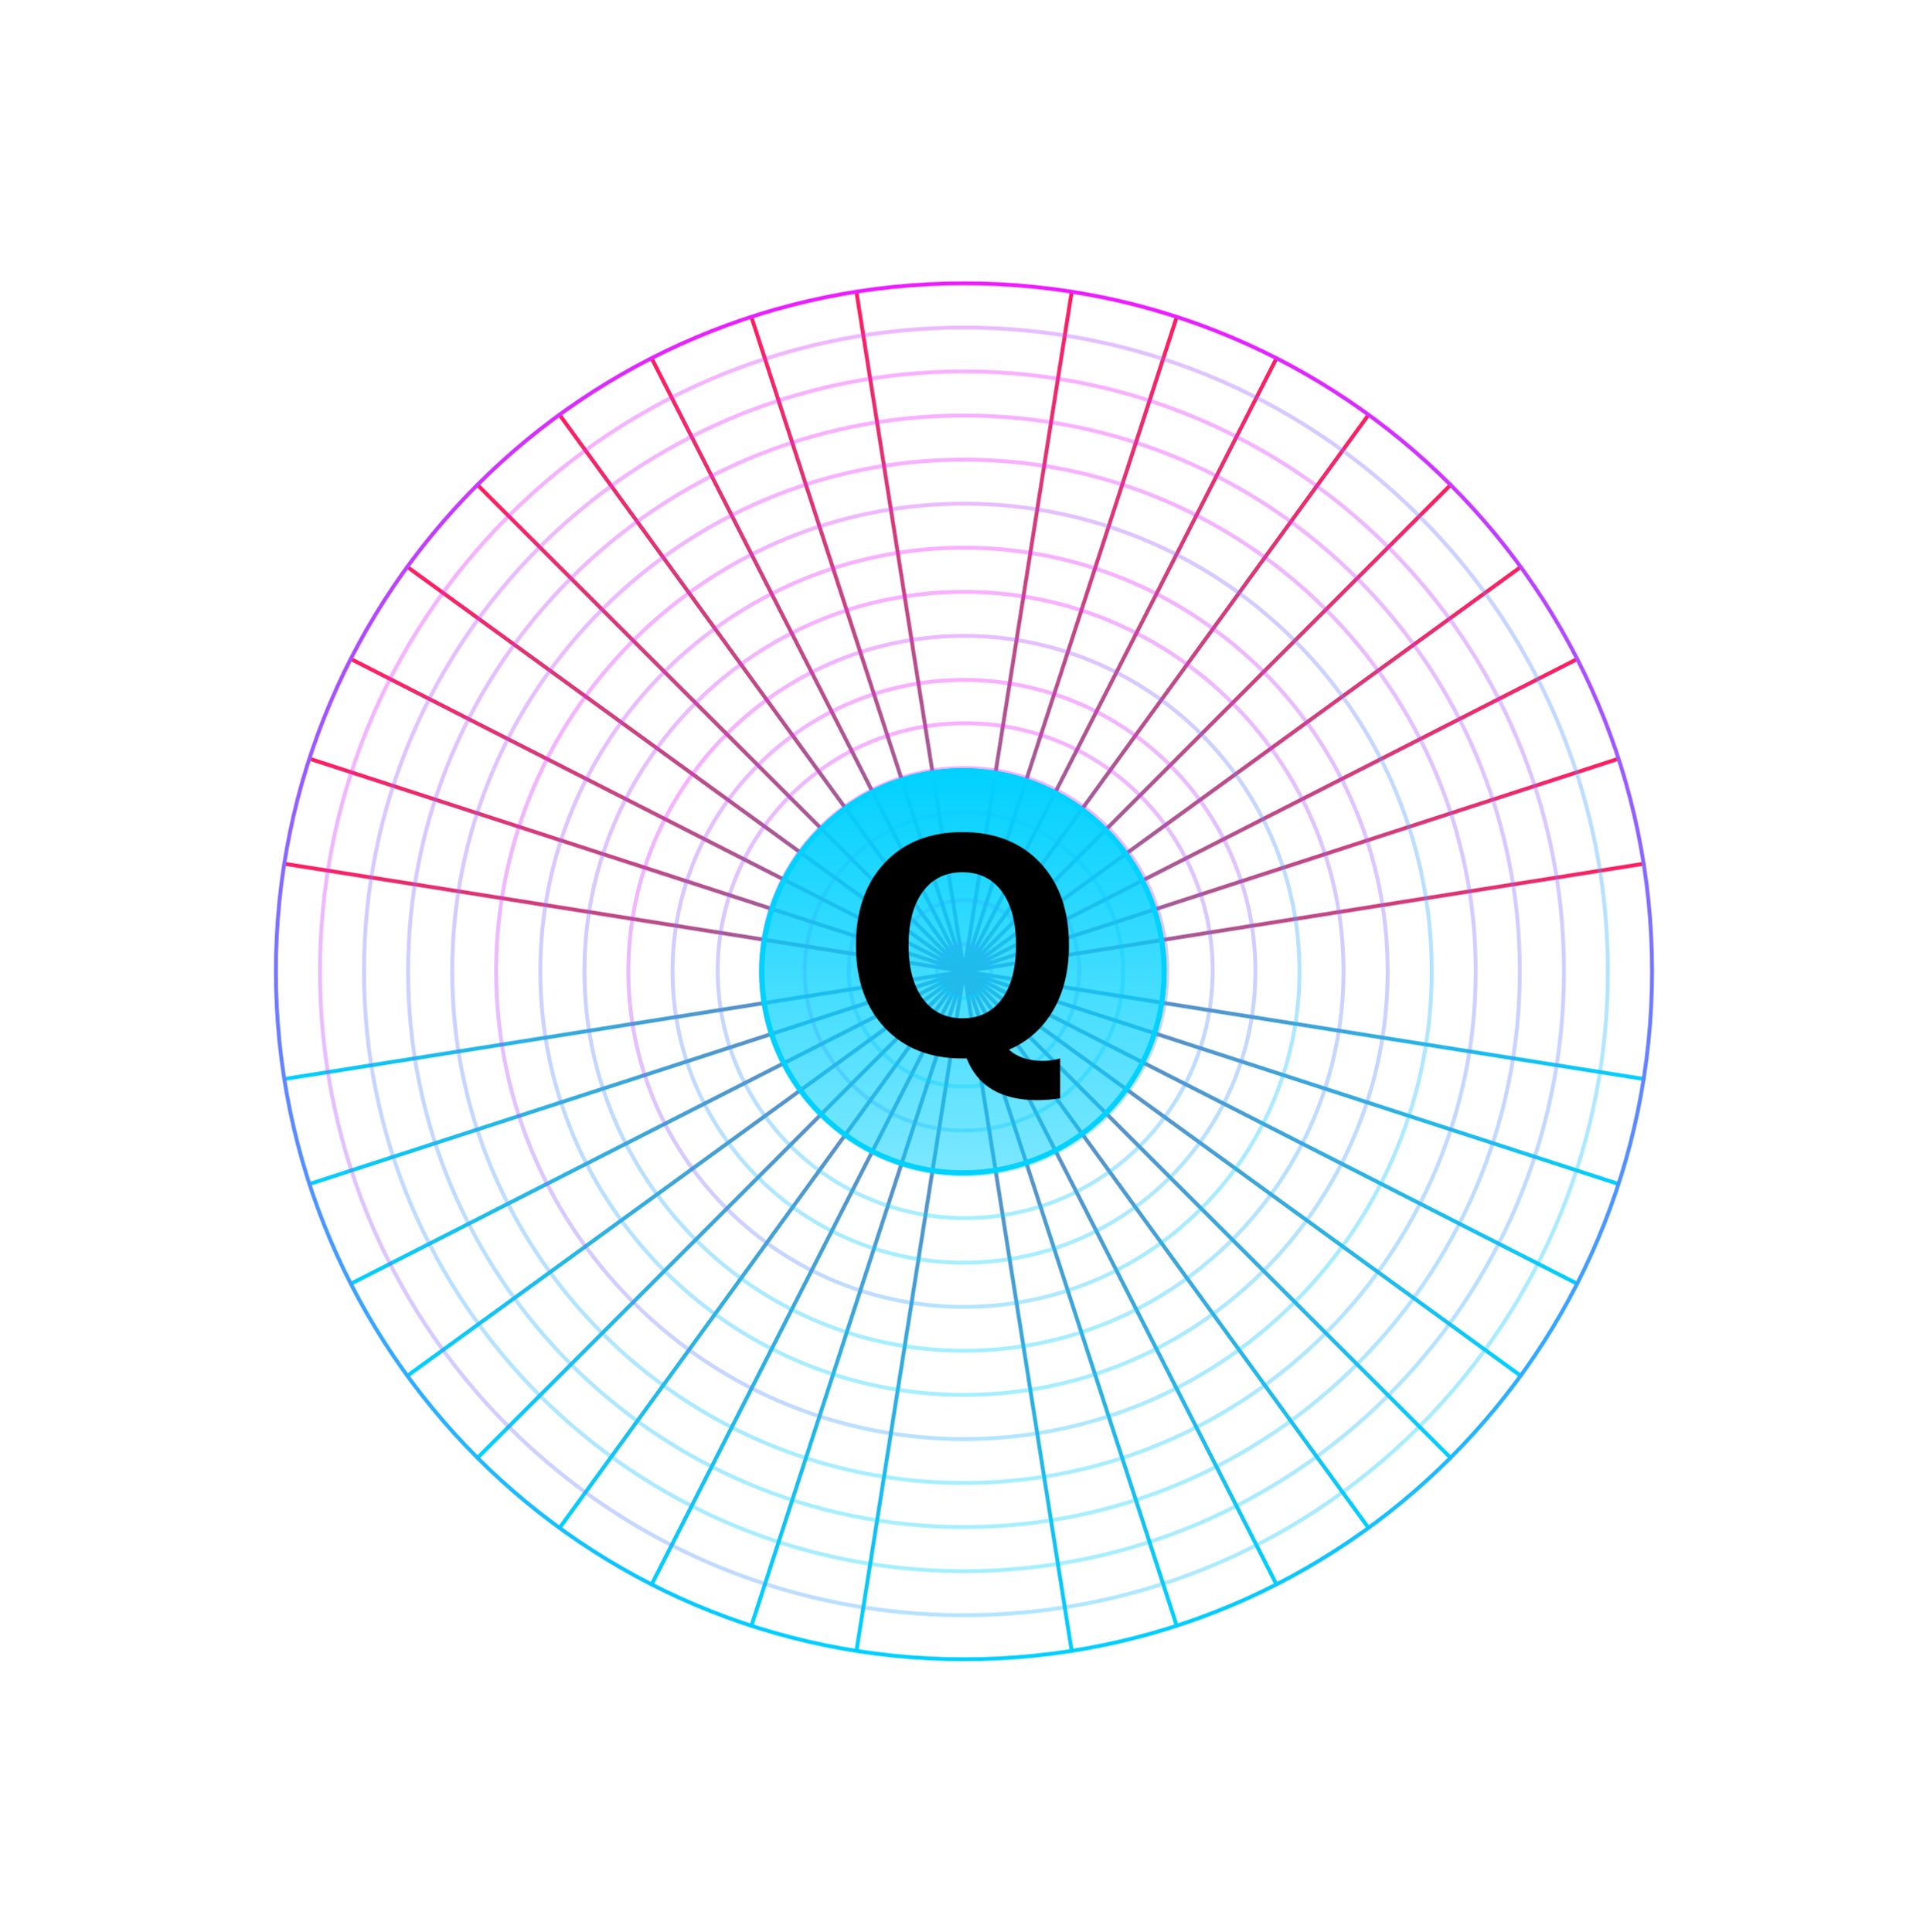 <?xml version="1.0" encoding="UTF-8"?>
<svg width="761px" height="762px" viewBox="0 0 761 762" version="1.1" xmlns="http://www.w3.org/2000/svg" xmlns:xlink="http://www.w3.org/1999/xlink">
    <title>Group 9</title>
    <defs>
        <filter x="-26.8%" y="-26.8%" width="153.7%" height="153.7%" filterUnits="objectBoundingBox" id="filter-1">
            <feOffset dx="0" dy="2" in="SourceAlpha" result="shadowOffsetOuter1"></feOffset>
            <feGaussianBlur stdDeviation="37" in="shadowOffsetOuter1" result="shadowBlurOuter1"></feGaussianBlur>
            <feColorMatrix values="0 0 0 0 0   0 0 0 0 0.792   0 0 0 0 0.973  0 0 0 1 0" type="matrix" in="shadowBlurOuter1" result="shadowMatrixOuter1"></feColorMatrix>
            <feMerge>
                <feMergeNode in="shadowMatrixOuter1"></feMergeNode>
                <feMergeNode in="SourceGraphic"></feMergeNode>
            </feMerge>
        </filter>
        <linearGradient x1="50%" y1="0%" x2="50%" y2="100%" id="linearGradient-2">
            <stop stop-color="#FF1E61" offset="0%"></stop>
            <stop stop-color="#00D1FF" offset="100%"></stop>
        </linearGradient>
        <linearGradient x1="50%" y1="0%" x2="50%" y2="100%" id="linearGradient-3">
            <stop stop-color="#FF1E61" offset="0%"></stop>
            <stop stop-color="#00D1FF" offset="100%"></stop>
        </linearGradient>
        <linearGradient x1="50%" y1="0%" x2="50%" y2="100%" id="linearGradient-4">
            <stop stop-color="#FF1E61" offset="0%"></stop>
            <stop stop-color="#00D1FF" offset="100%"></stop>
        </linearGradient>
        <linearGradient x1="50%" y1="0%" x2="50%" y2="100%" id="linearGradient-5">
            <stop stop-color="#FF1E61" offset="0%"></stop>
            <stop stop-color="#00D1FF" offset="100%"></stop>
        </linearGradient>
        <linearGradient x1="50%" y1="0%" x2="50%" y2="100%" id="linearGradient-6">
            <stop stop-color="#FF1E61" offset="0%"></stop>
            <stop stop-color="#00D1FF" offset="100%"></stop>
        </linearGradient>
        <linearGradient x1="50%" y1="0%" x2="50%" y2="100%" id="linearGradient-7">
            <stop stop-color="#FF1E61" offset="0%"></stop>
            <stop stop-color="#00D1FF" offset="100%"></stop>
        </linearGradient>
        <linearGradient x1="50%" y1="0%" x2="50%" y2="100%" id="linearGradient-8">
            <stop stop-color="#FF1E61" offset="0%"></stop>
            <stop stop-color="#00D1FF" offset="100%"></stop>
        </linearGradient>
        <linearGradient x1="50%" y1="0%" x2="50%" y2="100%" id="linearGradient-9">
            <stop stop-color="#FF1E61" offset="0%"></stop>
            <stop stop-color="#00D1FF" offset="100%"></stop>
        </linearGradient>
        <linearGradient x1="50%" y1="0%" x2="50%" y2="100%" id="linearGradient-10">
            <stop stop-color="#FF1E61" offset="0%"></stop>
            <stop stop-color="#00D1FF" offset="100%"></stop>
        </linearGradient>
        <linearGradient x1="50%" y1="0%" x2="50%" y2="100%" id="linearGradient-11">
            <stop stop-color="#FF1E61" offset="0%"></stop>
            <stop stop-color="#00D1FF" offset="100%"></stop>
        </linearGradient>
        <linearGradient x1="50%" y1="0%" x2="50%" y2="100%" id="linearGradient-12">
            <stop stop-color="#FF1E61" offset="0%"></stop>
            <stop stop-color="#00D1FF" offset="100%"></stop>
        </linearGradient>
        <linearGradient x1="50%" y1="0%" x2="50%" y2="100%" id="linearGradient-13">
            <stop stop-color="#ED1EFF" offset="0%"></stop>
            <stop stop-color="#00D1FF" offset="100%"></stop>
        </linearGradient>
        <linearGradient x1="14.645%" y1="14.645%" x2="85.355%" y2="85.355%" id="linearGradient-14">
            <stop stop-color="#ED1EFF" offset="0%"></stop>
            <stop stop-color="#00D1FF" offset="100%"></stop>
        </linearGradient>
        <linearGradient x1="50%" y1="0%" x2="50%" y2="100%" id="linearGradient-15">
            <stop stop-color="#ED1EFF" offset="0%"></stop>
            <stop stop-color="#00D1FF" offset="100%"></stop>
        </linearGradient>
        <linearGradient x1="50%" y1="0%" x2="50%" y2="100%" id="linearGradient-16">
            <stop stop-color="#ED1EFF" offset="0%"></stop>
            <stop stop-color="#00D1FF" offset="100%"></stop>
        </linearGradient>
        <linearGradient x1="14.645%" y1="14.645%" x2="85.355%" y2="85.355%" id="linearGradient-17">
            <stop stop-color="#ED1EFF" offset="0%"></stop>
            <stop stop-color="#00D1FF" offset="100%"></stop>
        </linearGradient>
        <linearGradient x1="50%" y1="0%" x2="50%" y2="100%" id="linearGradient-18">
            <stop stop-color="#ED1EFF" offset="0%"></stop>
            <stop stop-color="#00D1FF" offset="100%"></stop>
        </linearGradient>
        <linearGradient x1="50%" y1="0%" x2="50%" y2="100%" id="linearGradient-19">
            <stop stop-color="#ED1EFF" offset="0%"></stop>
            <stop stop-color="#00D1FF" offset="100%"></stop>
        </linearGradient>
        <linearGradient x1="14.645%" y1="14.645%" x2="85.355%" y2="85.355%" id="linearGradient-20">
            <stop stop-color="#ED1EFF" offset="0%"></stop>
            <stop stop-color="#00D1FF" offset="100%"></stop>
        </linearGradient>
        <linearGradient x1="50%" y1="0%" x2="50%" y2="100%" id="linearGradient-21">
            <stop stop-color="#ED1EFF" offset="0%"></stop>
            <stop stop-color="#00D1FF" offset="100%"></stop>
        </linearGradient>
        <linearGradient x1="14.645%" y1="14.644%" x2="85.355%" y2="85.356%" id="linearGradient-22">
            <stop stop-color="#ED1EFF" offset="0%"></stop>
            <stop stop-color="#00D1FF" offset="100%"></stop>
        </linearGradient>
        <linearGradient x1="50%" y1="0%" x2="50%" y2="100%" id="linearGradient-23">
            <stop stop-color="#ED1EFF" offset="0%"></stop>
            <stop stop-color="#00D1FF" offset="100%"></stop>
        </linearGradient>
        <linearGradient x1="49.999%" y1="0%" x2="49.999%" y2="100%" id="linearGradient-24">
            <stop stop-color="#ED1EFF" offset="0%"></stop>
            <stop stop-color="#00D1FF" offset="100%"></stop>
        </linearGradient>
        <linearGradient x1="50%" y1="0%" x2="50%" y2="100%" id="linearGradient-25">
            <stop stop-color="#00D1FF" offset="0%"></stop>
            <stop stop-color="#00D1FF" stop-opacity="0.51" offset="100%"></stop>
        </linearGradient>
    </defs>
    <g id="Signature" stroke="none" stroke-width="1" fill="none" fill-rule="evenodd">
        <g id="Landing-Page-Concept---Quasar" transform="translate(-45, -806)">
            <g id="Group-9" transform="translate(153, 915)">
                <g id="build-circle" filter="url(#filter-1)">
                    <line x1="272.096" y1="0.804" x2="272.096" y2="543.354" id="Path" stroke="url(#linearGradient-2)" stroke-width="1.53" stroke-linecap="round"></line>
                    <line x1="229.689" y1="4.112" x2="314.568" y2="540.046" id="Path" stroke="url(#linearGradient-3)" stroke-width="1.53" stroke-linecap="round"></line>
                    <line x1="188.275" y1="14.035" x2="355.982" y2="530.122" id="Path" stroke="url(#linearGradient-4)" stroke-width="1.53" stroke-linecap="round"></line>
                    <line x1="148.977" y1="30.376" x2="395.277" y2="513.782" id="Path" stroke="url(#linearGradient-5)" stroke-width="1.53" stroke-linecap="round"></line>
                    <line x1="112.657" y1="52.604" x2="431.598" y2="491.553" id="Path" stroke="url(#linearGradient-6)" stroke-width="1.53" stroke-linecap="round"></line>
                    <line x1="80.308" y1="80.258" x2="463.95" y2="463.9" id="Path" stroke="url(#linearGradient-7)" stroke-width="1.53" stroke-linecap="round"></line>
                    <line x1="52.654" y1="112.608" x2="491.603" y2="431.549" id="Path" stroke="url(#linearGradient-8)" stroke-width="1.53" stroke-linecap="round"></line>
                    <line x1="30.425" y1="148.928" x2="513.831" y2="395.229" id="Path" stroke="url(#linearGradient-9)" stroke-width="1.53" stroke-linecap="round"></line>
                    <line x1="14.085" y1="188.225" x2="530.172" y2="355.932" id="Path" stroke="url(#linearGradient-10)" stroke-width="1.53" stroke-linecap="round"></line>
                    <line x1="4.161" y1="229.639" x2="540.095" y2="314.518" id="Path" stroke="url(#linearGradient-11)" stroke-width="1.53" stroke-linecap="round"></line>
                    <line x1="0.854" y1="272.046" x2="543.404" y2="272.046" id="Path" stroke="url(#linearGradient-12)" stroke-width="1.53" stroke-linecap="round"></line>
                    <line x1="4.161" y1="314.518" x2="540.095" y2="229.639" id="Path" stroke="url(#linearGradient-11)" stroke-width="1.53" stroke-linecap="round"></line>
                    <line x1="14.085" y1="355.932" x2="530.172" y2="188.225" id="Path" stroke="url(#linearGradient-10)" stroke-width="1.53" stroke-linecap="round"></line>
                    <line x1="30.425" y1="395.229" x2="513.831" y2="148.928" id="Path" stroke="url(#linearGradient-9)" stroke-width="1.53" stroke-linecap="round"></line>
                    <line x1="52.654" y1="431.549" x2="491.603" y2="112.608" id="Path" stroke="url(#linearGradient-8)" stroke-width="1.53" stroke-linecap="round"></line>
                    <line x1="80.308" y1="463.9" x2="463.95" y2="80.258" id="Path" stroke="url(#linearGradient-7)" stroke-width="1.53" stroke-linecap="round"></line>
                    <line x1="112.657" y1="491.553" x2="431.598" y2="52.604" id="Path" stroke="url(#linearGradient-6)" stroke-width="1.53" stroke-linecap="round"></line>
                    <line x1="148.977" y1="513.782" x2="395.277" y2="30.376" id="Path" stroke="url(#linearGradient-5)" stroke-width="1.53" stroke-linecap="round"></line>
                    <line x1="188.275" y1="530.122" x2="355.982" y2="14.035" id="Path" stroke="url(#linearGradient-4)" stroke-width="1.53" stroke-linecap="round"></line>
                    <line x1="229.689" y1="540.046" x2="314.568" y2="4.112" id="Path" stroke="url(#linearGradient-3)" stroke-width="1.53" stroke-linecap="round"></line>
                    <path d="M272.095,543.354 C421.935,543.354 543.403,421.885 543.403,272.046 C543.403,122.206 421.935,0.738 272.095,0.738 C122.256,0.738 0.787,122.206 0.787,272.046 C0.787,421.885 122.256,543.354 272.095,543.354 Z" id="Path" stroke="url(#linearGradient-13)" stroke-width="1.53" stroke-linecap="round"></path>
                    <path d="M451.617,451.617 C550.774,352.46 550.774,191.696 451.617,92.539 C352.46,-6.618 191.696,-6.618 92.539,92.539 C-6.618,191.696 -6.618,352.46 92.539,451.617 C191.696,550.774 352.46,550.774 451.617,451.617 Z" id="Path" stroke="url(#linearGradient-14)" stroke-width="1.53" opacity="0.35" stroke-linecap="round"></path>
                    <path d="M272.094,508.621 C402.752,508.621 508.67,402.703 508.67,272.046 C508.67,141.388 402.752,35.47 272.094,35.47 C141.437,35.47 35.519,141.388 35.519,272.046 C35.519,402.703 141.437,508.621 272.094,508.621 Z" id="Path" stroke="url(#linearGradient-15)" stroke-width="1.53" opacity="0.35" stroke-linecap="round"></path>
                    <path d="M272.096,491.222 C393.144,491.222 491.272,393.094 491.272,272.046 C491.272,150.998 393.144,52.869 272.096,52.869 C151.048,52.869 52.919,150.998 52.919,272.046 C52.919,393.094 151.048,491.222 272.096,491.222 Z" id="Path" stroke="url(#linearGradient-16)" stroke-width="1.53" opacity="0.35" stroke-linecap="round"></path>
                    <path d="M272.095,473.823 C383.534,473.823 473.872,383.484 473.872,272.046 C473.872,160.607 383.534,70.268 272.095,70.268 C160.656,70.268 70.317,160.607 70.317,272.046 C70.317,383.484 160.656,473.823 272.095,473.823 Z" id="Path" stroke="url(#linearGradient-16)" stroke-width="1.53" opacity="0.35" stroke-linecap="round"></path>
                    <path d="M402.498,402.499 C474.528,330.469 474.528,213.687 402.498,141.657 C330.469,69.628 213.686,69.628 141.657,141.657 C69.628,213.687 69.628,330.469 141.657,402.499 C213.686,474.528 330.469,474.528 402.498,402.499 Z" id="Path" stroke="url(#linearGradient-17)" stroke-width="1.53" opacity="0.35" stroke-linecap="round"></path>
                    <path d="M272.095,439.091 C364.352,439.091 439.14,364.302 439.14,272.046 C439.14,179.789 364.352,105 272.095,105 C179.839,105 105.05,179.789 105.05,272.046 C105.05,364.302 179.839,439.091 272.095,439.091 Z" id="Path" stroke="url(#linearGradient-18)" stroke-width="1.53" opacity="0.35" stroke-linecap="round"></path>
                    <path d="M272.096,421.692 C354.744,421.692 421.742,354.693 421.742,272.046 C421.742,189.398 354.744,122.4 272.096,122.4 C189.449,122.4 122.45,189.398 122.45,272.046 C122.45,354.693 189.449,421.692 272.096,421.692 Z" id="Path" stroke="url(#linearGradient-19)" stroke-width="1.53" opacity="0.35" stroke-linecap="round"></path>
                    <path d="M365.636,365.637 C417.307,313.966 417.307,230.19 365.636,178.519 C313.965,126.848 230.19,126.848 178.519,178.519 C126.848,230.19 126.848,313.966 178.519,365.637 C230.19,417.308 313.965,417.308 365.636,365.637 Z" id="Path" stroke="url(#linearGradient-20)" stroke-width="1.53" opacity="0.35" stroke-linecap="round"></path>
                    <path d="M272.096,386.96 C335.561,386.96 387.01,335.511 387.01,272.046 C387.01,208.58 335.561,157.132 272.096,157.132 C208.63,157.132 157.182,208.58 157.182,272.046 C157.182,335.511 208.63,386.96 272.096,386.96 Z" id="Path" stroke="url(#linearGradient-19)" stroke-width="1.53" opacity="0.35" stroke-linecap="round"></path>
                    <path d="M272.574,369.376 C326.467,369.376 370.155,325.687 370.155,271.795 C370.155,217.902 326.467,174.214 272.574,174.214 C218.682,174.214 174.993,217.902 174.993,271.795 C174.993,325.687 218.682,369.376 272.574,369.376 Z" id="Path" stroke="url(#linearGradient-19)" stroke-width="1.53" opacity="0.35" stroke-linecap="round"></path>
                    <path d="M272.096,352.227 C316.379,352.227 352.278,316.329 352.278,272.046 C352.278,227.763 316.379,191.864 272.096,191.864 C227.813,191.864 191.914,227.763 191.914,272.046 C191.914,316.329 227.813,352.227 272.096,352.227 Z" id="Path" stroke="url(#linearGradient-21)" stroke-width="1.53" opacity="0.35" stroke-linecap="round"></path>
                    <path d="M316.472,316.472 C340.99,291.954 340.99,252.202 316.472,227.684 C291.954,203.167 252.202,203.167 227.685,227.684 C203.167,252.202 203.167,291.954 227.685,316.472 C252.202,340.989 291.954,340.989 316.472,316.472 Z" id="Path" stroke="url(#linearGradient-22)" stroke-width="1.53" opacity="0.35" stroke-linecap="round"></path>
                    <path d="M272.096,317.495 C297.197,317.495 317.546,297.147 317.546,272.046 C317.546,246.945 297.197,226.596 272.096,226.596 C246.995,226.596 226.646,246.945 226.646,272.046 C226.646,297.147 246.995,317.495 272.096,317.495 Z" id="Path" stroke="url(#linearGradient-23)" stroke-width="1.53" opacity="0.35" stroke-linecap="round"></path>
                    <path d="M272.095,300.096 C287.587,300.096 300.146,287.538 300.146,272.046 C300.146,256.554 287.587,243.995 272.095,243.995 C256.604,243.995 244.045,256.554 244.045,272.046 C244.045,287.538 256.604,300.096 272.095,300.096 Z" id="Path" stroke="url(#linearGradient-24)" stroke-width="1.53" opacity="0.35" stroke-linecap="round"></path>
                    <path d="M282.811,272.046 C282.811,277.934 278.048,282.697 272.16,282.697 C266.272,282.697 261.509,277.934 261.509,272.046 C261.509,266.158 266.272,261.395 272.16,261.395 C278.048,261.395 282.811,266.158 282.811,272.046 Z" id="Path" stroke="url(#linearGradient-19)" stroke-width="1.53" opacity="0.35" stroke-linecap="round"></path>
                    <g id="Group" transform="translate(191, 191)">
                        <path d="M80.698,161.51 C125.044,161.51 160.994,125.561 160.994,81.215 C160.994,36.869 125.044,0.92 80.698,0.92 C36.353,0.92 0.403,36.869 0.403,81.215 C0.403,125.561 36.353,161.51 80.698,161.51 Z" id="Path" fill="url(#linearGradient-25)" fill-rule="nonzero"></path>
                        <path d="M159.994,81.215 C159.994,125.008 124.492,160.51 80.698,160.51 C36.905,160.51 1.403,125.008 1.403,81.215 C1.403,37.421 36.905,1.92 80.698,1.92 C124.492,1.92 159.994,37.421 159.994,81.215 Z" id="Path" stroke="#00D1FF" stroke-width="2"></path>
                    </g>
                </g>
                <path d="M301.02,324.86 C303.82,324.86 306.82,324.62 310.02,324.14 L310.02,308.42 C307.62,309.06 305.38,309.38 303.3,309.38 C297.54,309.38 293.06,307.9 289.86,304.94 C297.3,301.74 303.1,296.58 307.26,289.46 C311.42,282.34 313.5,273.78 313.5,263.78 C313.5,250.1 309.7,239.24 302.1,231.2 C294.5,223.16 284.3,219.14 271.5,219.14 C258.7,219.14 248.5,223.16 240.9,231.2 C233.3,239.24 229.5,250.1 229.5,263.78 C229.5,277.46 233.3,288.32 240.9,296.36 C248.5,304.4 258.7,308.42 271.5,308.42 L273.18,308.42 C277.5,319.38 286.78,324.86 301.02,324.86 Z M271.5,292.58 C264.86,292.58 259.66,290.02 255.9,284.9 C252.14,279.78 250.26,272.74 250.26,263.78 C250.26,254.74 252.14,247.68 255.9,242.6 C259.66,237.52 264.86,234.98 271.5,234.98 C278.14,234.98 283.32,237.52 287.04,242.6 C290.76,247.68 292.62,254.74 292.62,263.78 C292.62,272.82 290.76,279.88 287.04,284.96 C283.32,290.04 278.14,292.58 271.5,292.58 Z" id="Q" fill="#000000" fill-rule="nonzero"></path>
            </g>
        </g>
    </g>
</svg>